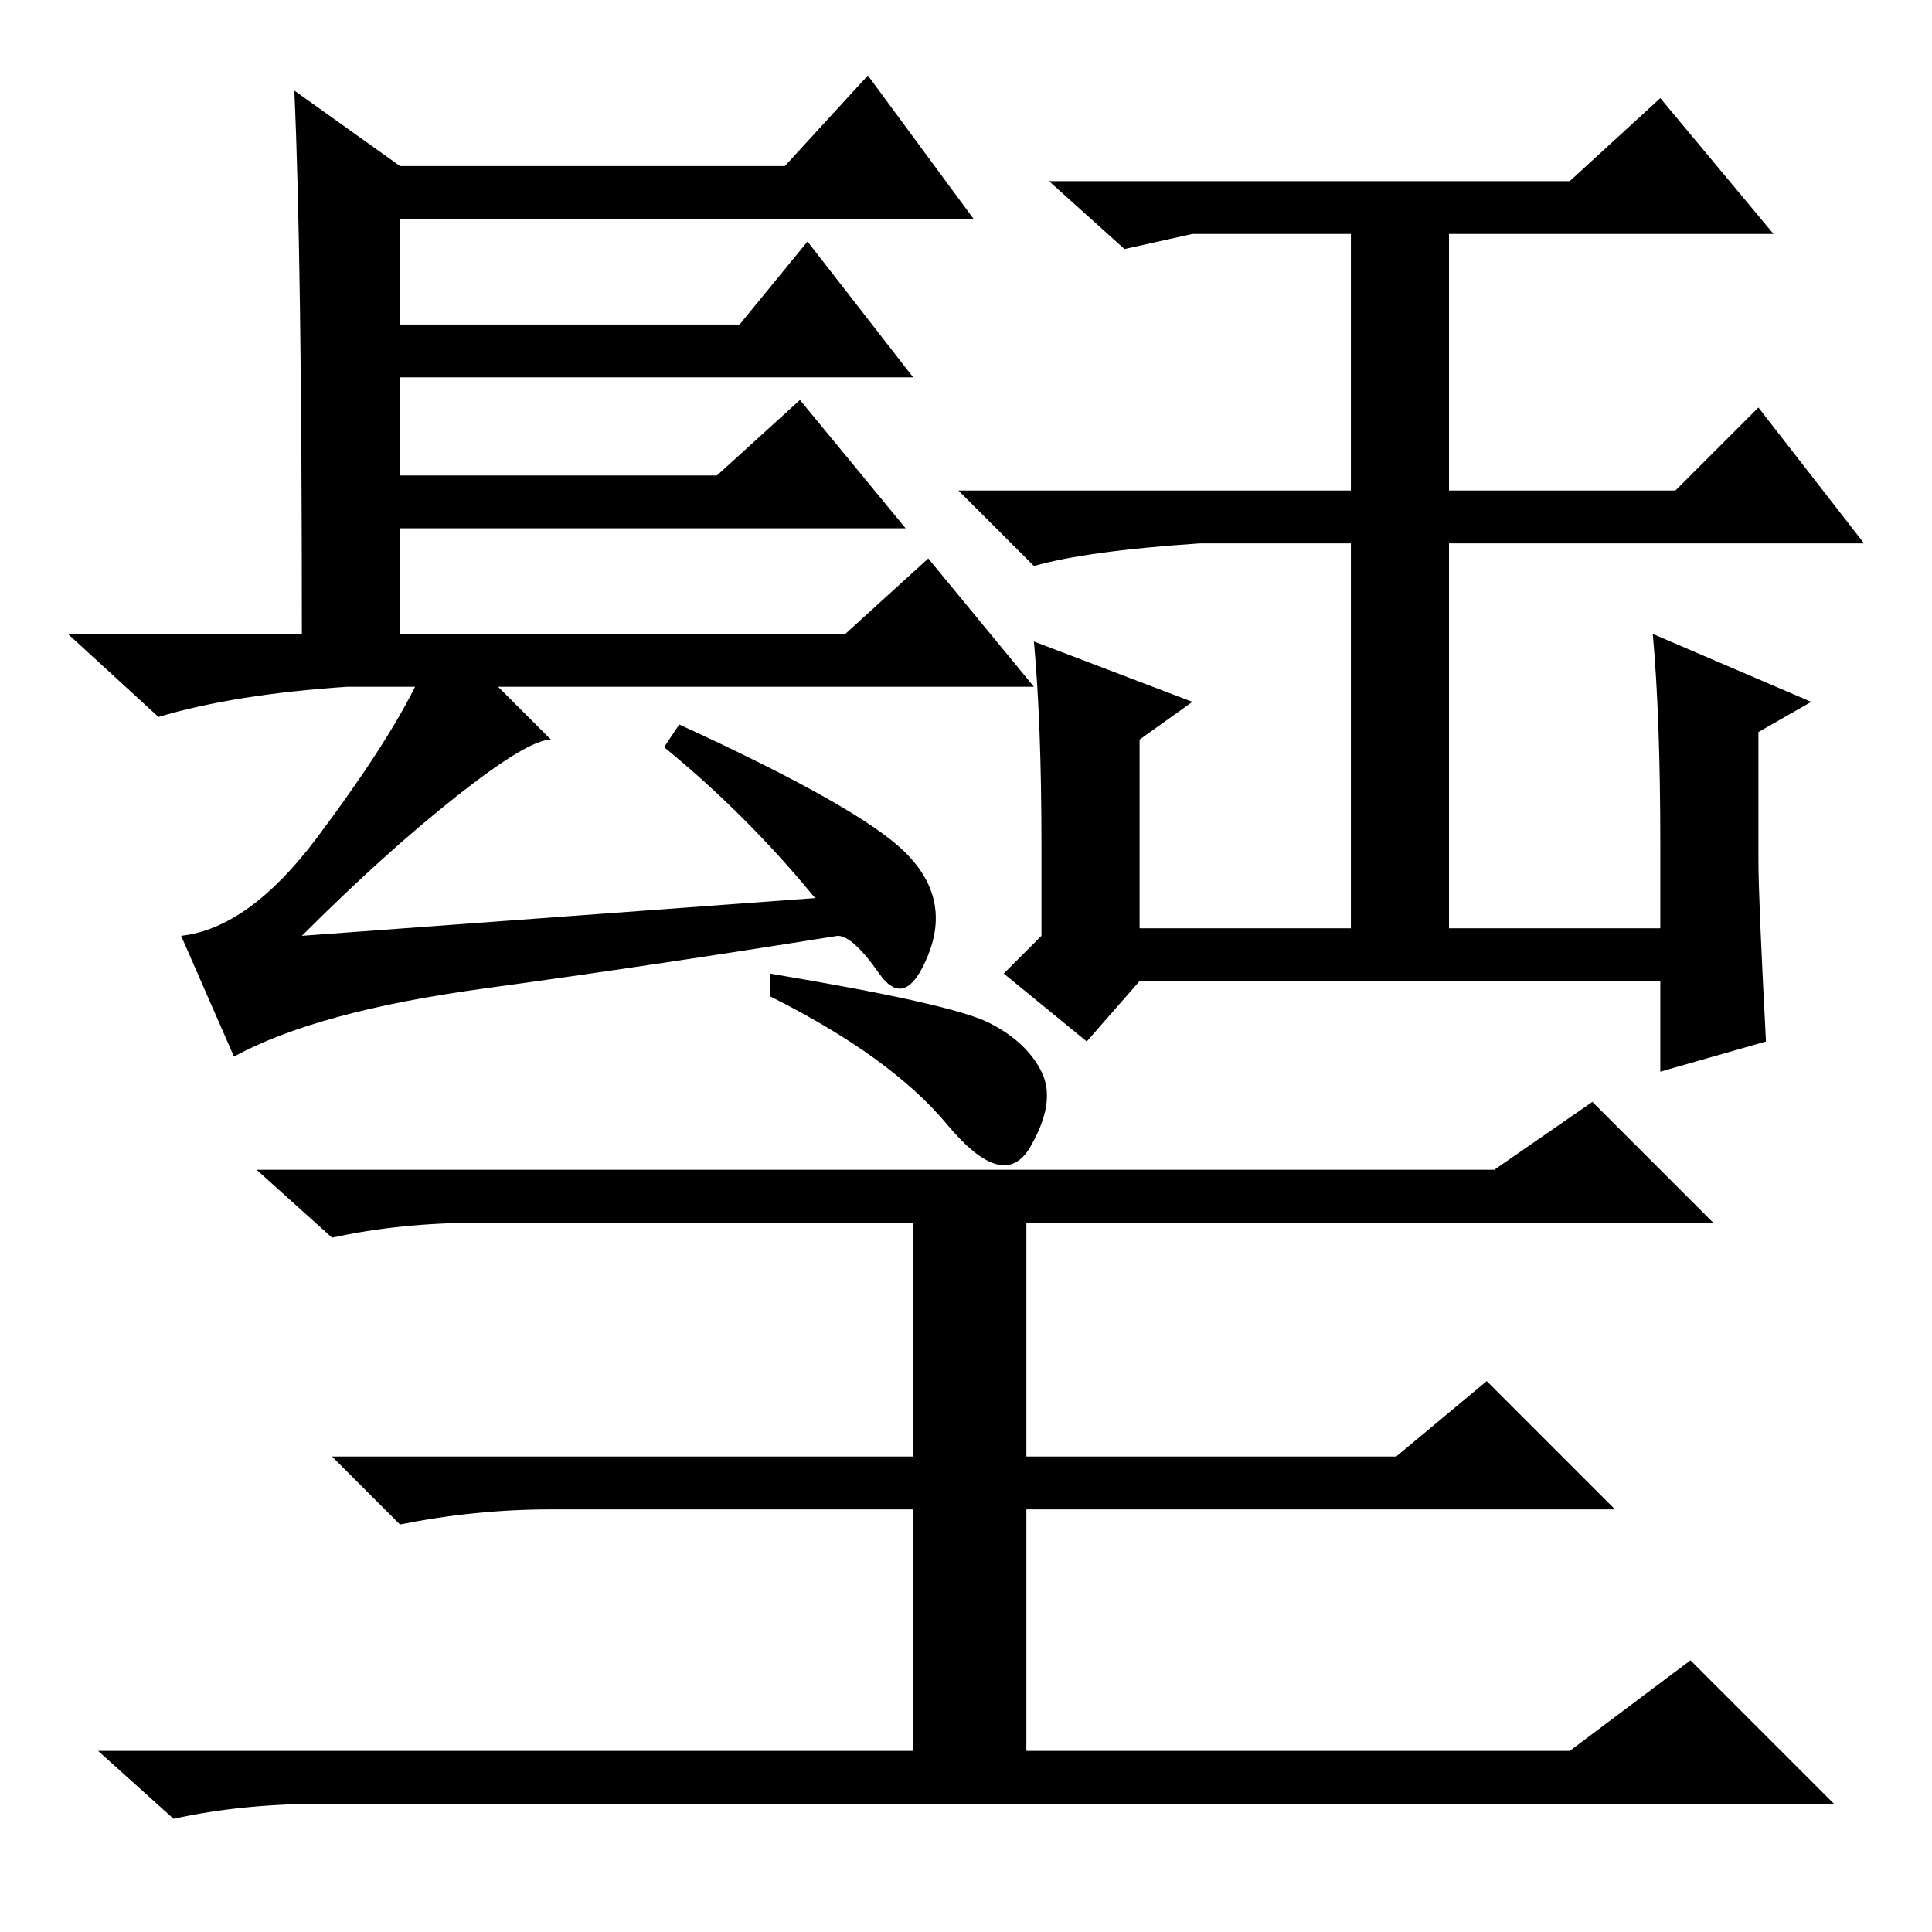 <?xml version="1.0" standalone="no"?>
<!DOCTYPE svg PUBLIC "-//W3C//DTD SVG 1.1//EN" "http://www.w3.org/Graphics/SVG/1.1/DTD/svg11.dtd" >
<svg xmlns="http://www.w3.org/2000/svg" xmlns:xlink="http://www.w3.org/1999/xlink" version="1.1" viewBox="0 -36 256 256">
  <g transform="matrix(1 0 0 -1 0 220)">
   <path fill="currentColor"
d="M39 244l14 -10h51l11 12l14 -19h-76v-14h45l9 11l14 -18h-68v-13h42l11 10l14 -17h-67v-14h59l11 10l14 -17h-71l7 -7q-3 0 -12.5 -7.5t-20.5 -18.5l68 5q-9 11 -20 20l2 3q24 -11 30 -17t3 -13.5t-6.5 -2.5t-5.5 5q-25 -4 -47 -7t-33 -9l-7 16q9 1 18 13t13 20h-9
q-15 -1 -25 -4l-12 11h31q0 50 -1 72zM192 225v-34h30l11 11l14 -18h-55v-55h-13v55h-20q-15 -1 -22 -3l-10 10h52v34h-21l-9 -2l-10 9h69l12 11l15 -18h-43zM219 172l21 -9l-7 -4v-17q0 -5 1 -24l-14 -4v12h-69l-7 -8l-11 9l5 5v12q0 16 -1 27l21 -8l-7 -5v-25h69v11
q0 17 -1 28zM102 127q24 -4 29 -6.5t7 -6.5t-1.5 -10t-11 3t-23.5 17v3zM198 101l13 9l16 -16h-91v-31h49l12 10l17 -17h-78v-32h72l16 12l19 -19h-200q-11 0 -20 -2l-10 9h108v32h-48q-10 0 -20 -2l-9 9h77v31h-57q-11 0 -20 -2l-10 9h164z" />
  </g>

</svg>
